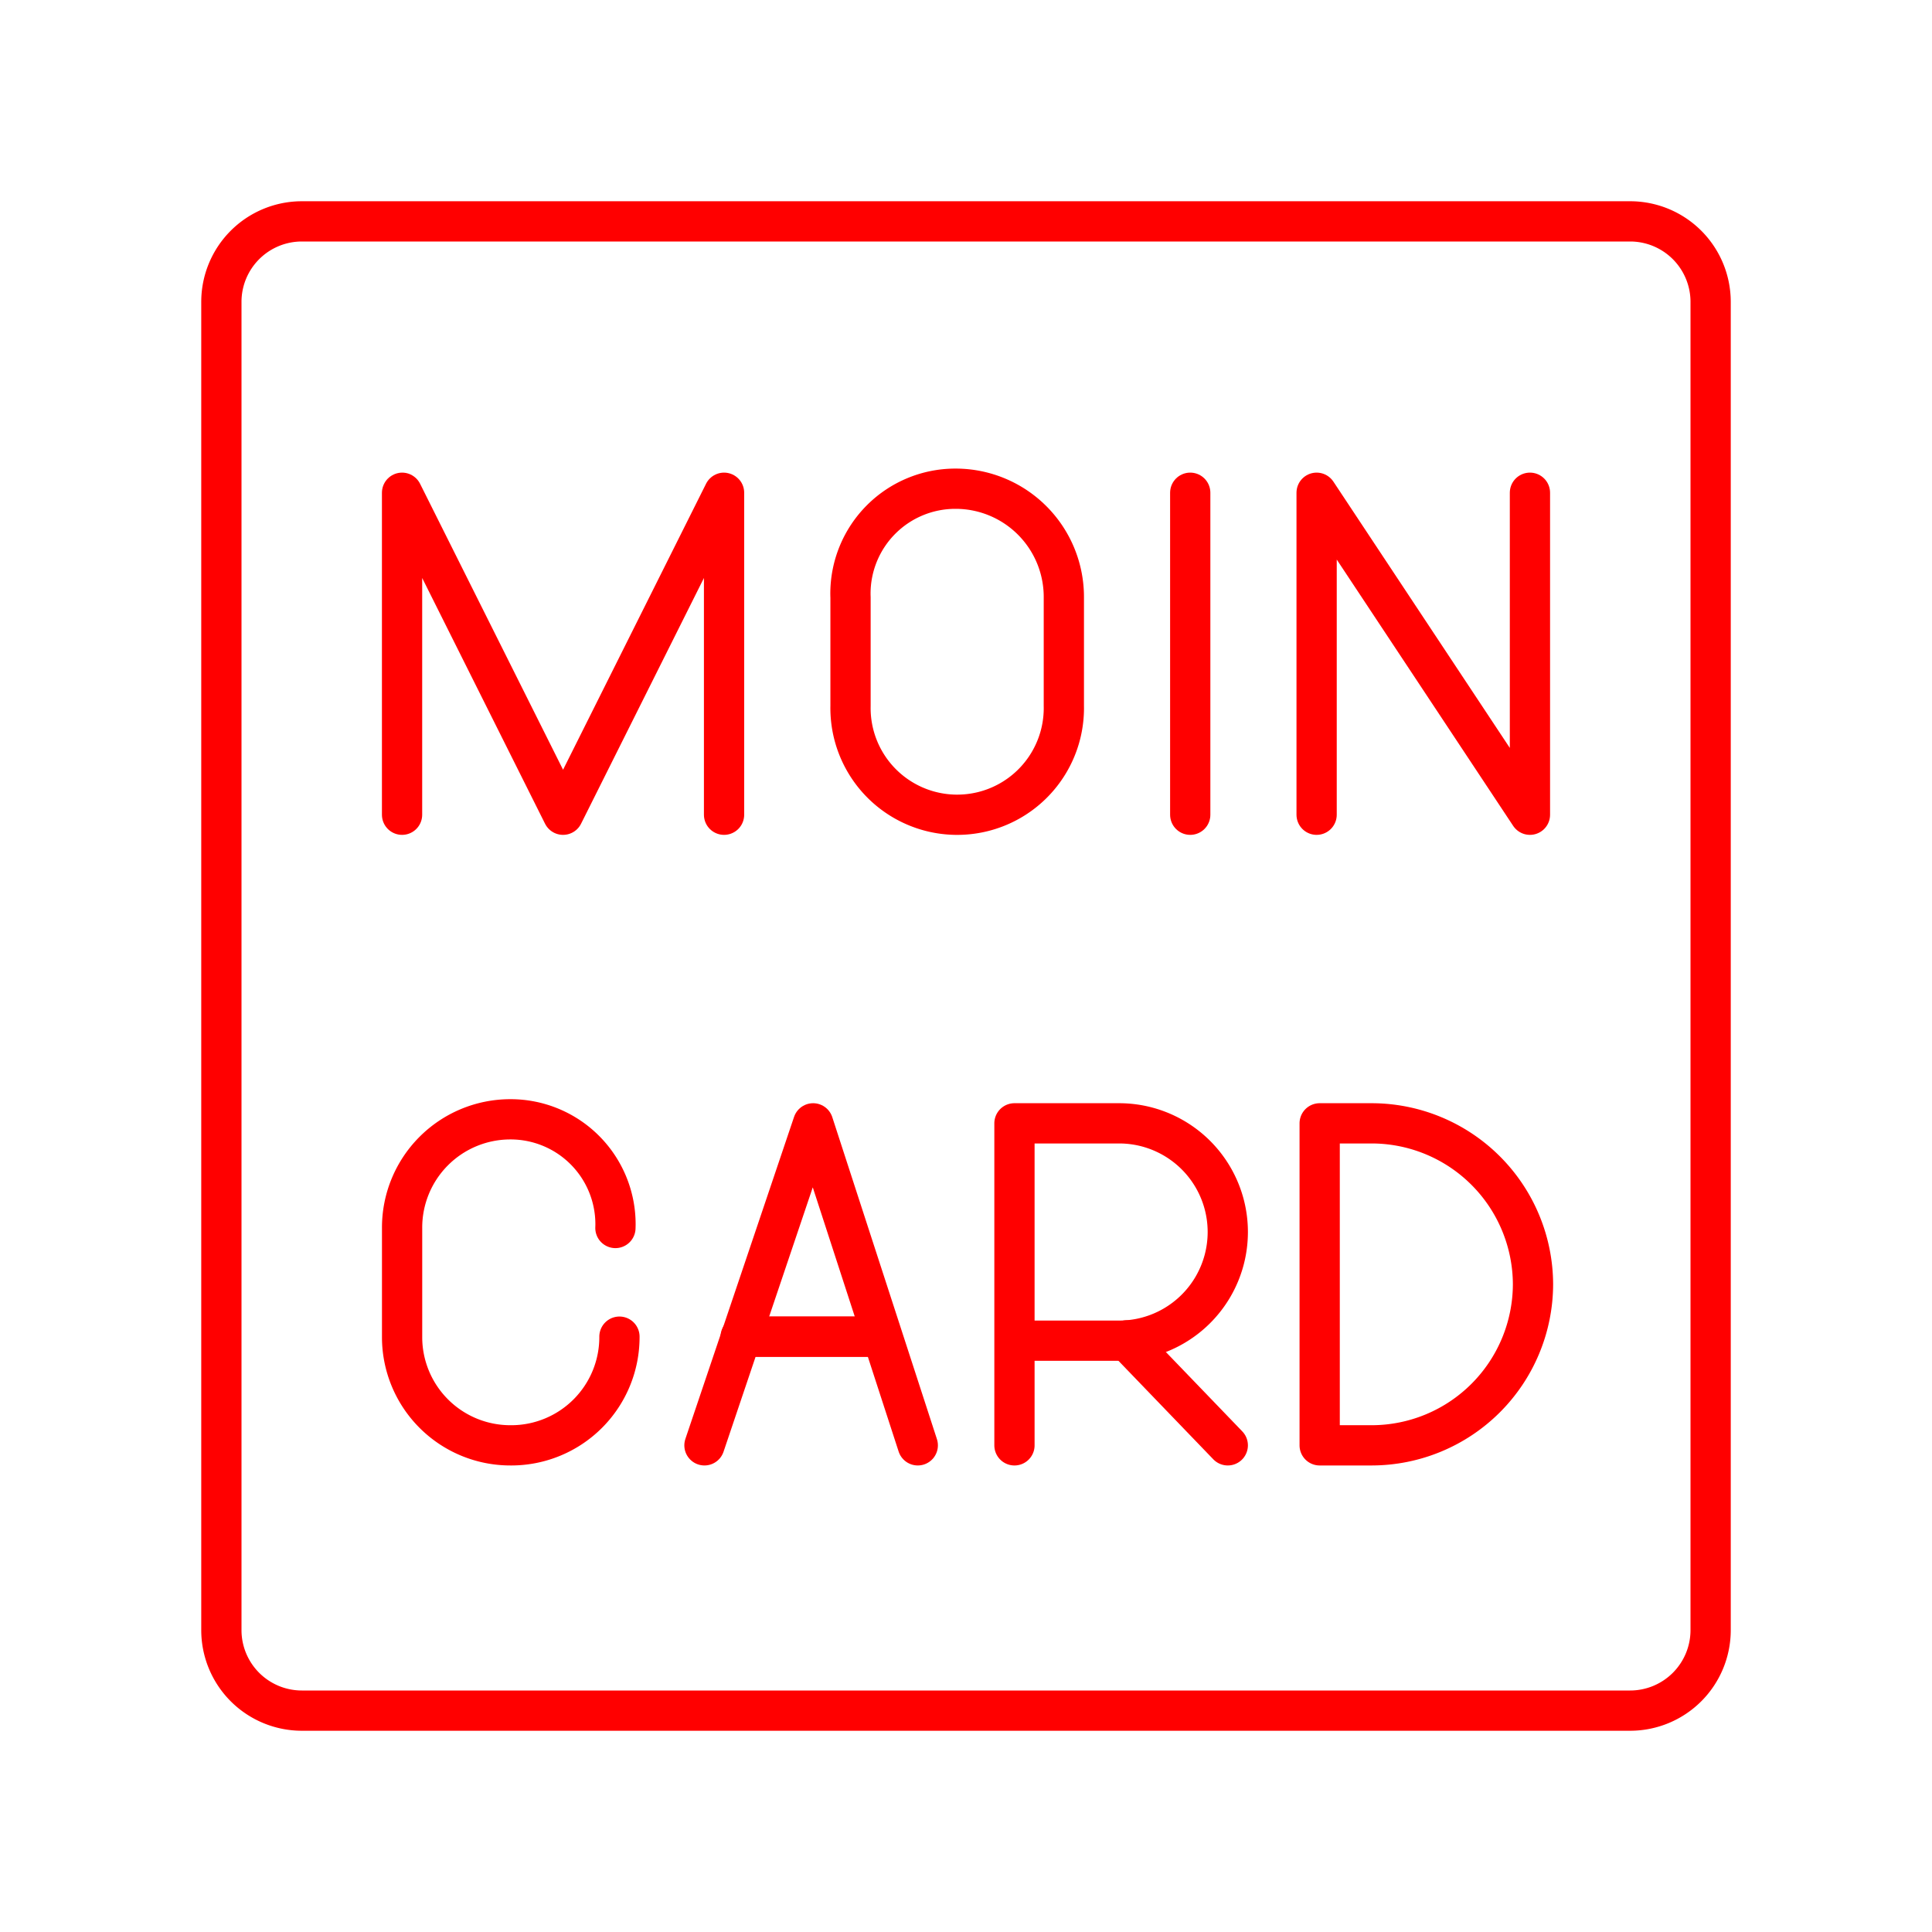 <svg xmlns="http://www.w3.org/2000/svg" viewBox="0 0 48 48"><defs><style>.a{fill:none;stroke:#FF0000;stroke-linecap:round;stroke-linejoin:round;}</style></defs><path class="a" d="M40.5,5.5H7.5a2,2,0,0,0-2,2v33a2,2,0,0,0,2,2h33a2,2,0,0,0,2-2V7.5A2,2,0,0,0,40.5,5.5Z"/><path class="a" d="M32.787,35.909v-8h1.3a4.012,4.012,0,0,1,4,4h0a4.012,4.012,0,0,1-4,4Z"/><path class="a" d="M25.204,35.909v-8h2.6a2.7,2.7,0,0,1,0,5.4h-2.6"/><line class="a" x1="27.994" y1="33.302" x2="30.504" y2="35.909"/><line class="a" x1="21.902" y1="33.209" x2="18.502" y2="33.209"/><polyline class="a" points="22.802 35.909 20.202 27.909 17.502 35.909"/><line class="a" x1="18.402" y1="33.209" x2="21.902" y2="33.209"/><path class="a" d="M15.39,33.209h0a2.689,2.689,0,0,1-2.678,2.7H12.69a2.689,2.689,0,0,1-2.7-2.678q0-.011,0-.022v-2.7a2.689,2.689,0,0,1,2.677-2.7H12.69a2.606,2.606,0,0,1,2.602,2.61c0,.03-.001.06-.002.09h0"/><line class="a" x1="29.571" y1="12.242" x2="29.571" y2="20.242"/><polyline class="a" points="9.989 20.242 9.989 12.242 13.989 20.242 17.989 12.242 17.989 20.242"/><polyline class="a" points="32.711 20.242 32.711 12.242 38.011 20.242 38.011 12.242"/><path class="a" d="M21.131,17.542a2.65,2.65,0,0,0,5.3.1q.001-.05,0-.1v-2.7a2.689,2.689,0,0,0-2.677-2.7h-.023a2.606,2.606,0,0,0-2.602,2.61q0,.045.002.09Z"/></svg>